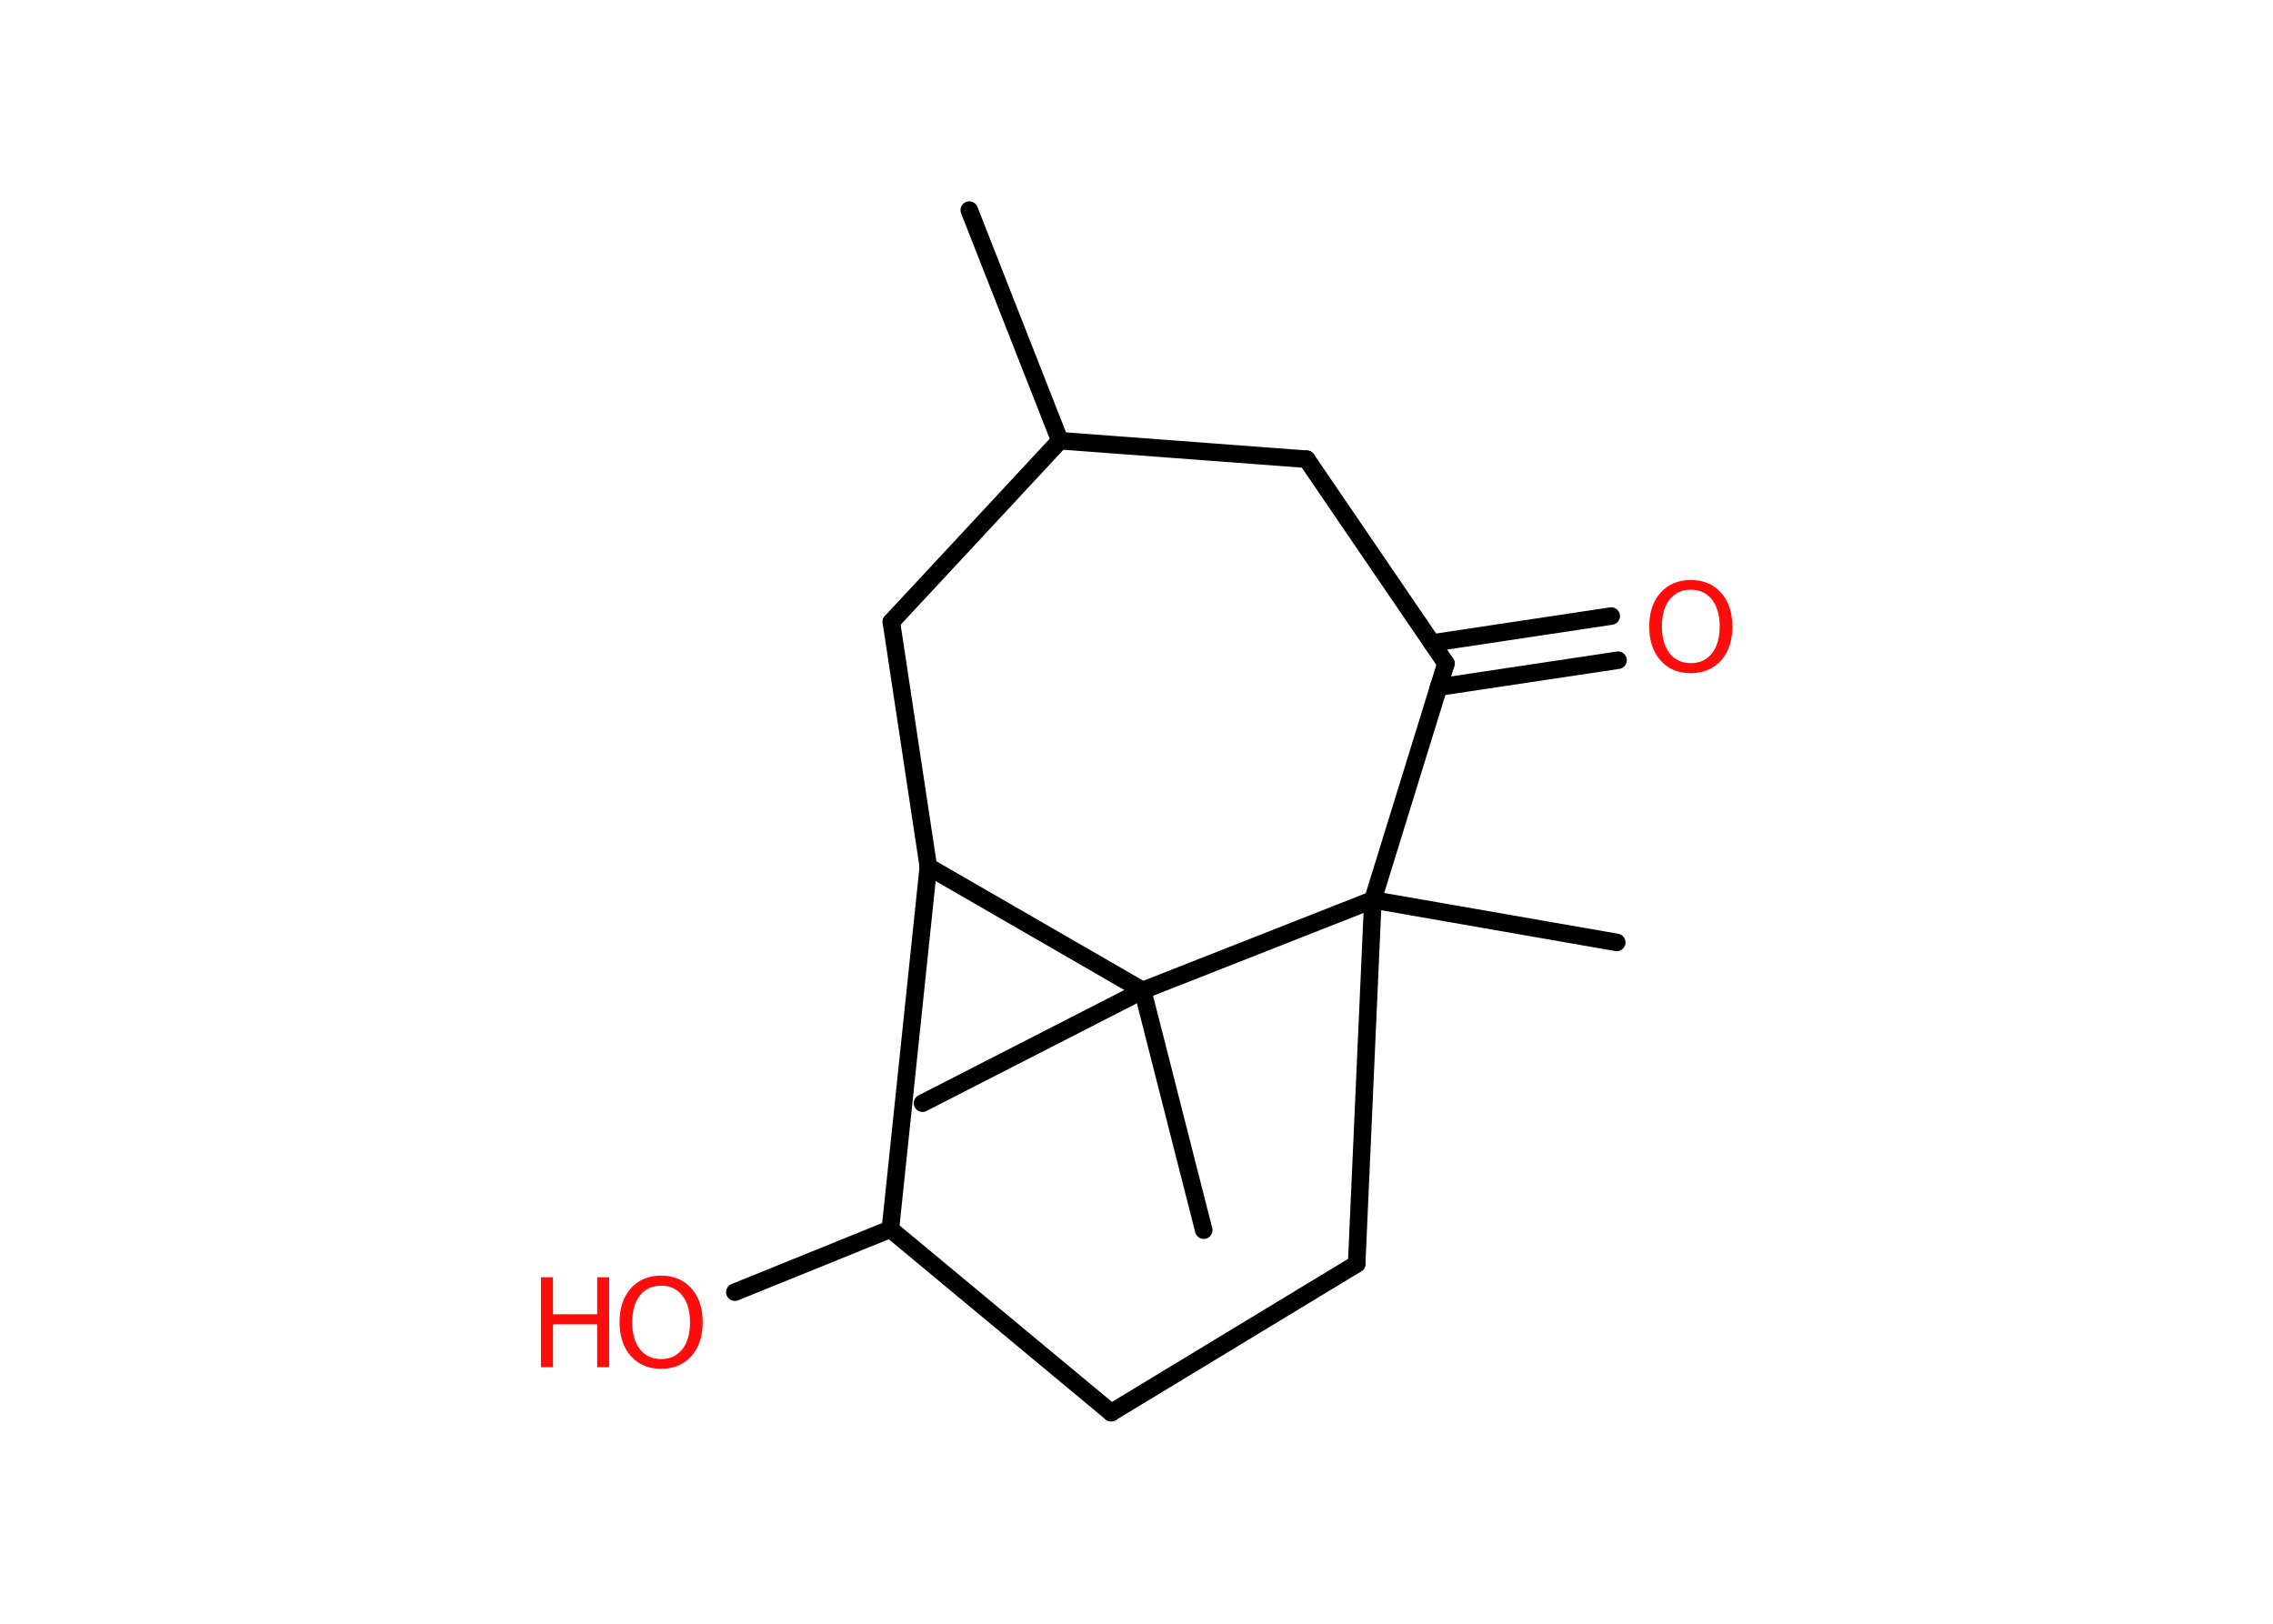 <?xml version='1.0' encoding='UTF-8'?>
<!DOCTYPE svg PUBLIC "-//W3C//DTD SVG 1.1//EN" "http://www.w3.org/Graphics/SVG/1.1/DTD/svg11.dtd">
<svg version='1.2' xmlns='http://www.w3.org/2000/svg' xmlns:xlink='http://www.w3.org/1999/xlink' width='70.0mm' height='50.0mm' viewBox='0 0 70.0 50.0'>
  <desc>Generated by the Chemistry Development Kit (http://github.com/cdk)</desc>
  <g stroke-linecap='round' stroke-linejoin='round' stroke='#000000' stroke-width='.54' fill='#FF0D0D'>
    <rect x='.0' y='.0' width='70.0' height='50.0' fill='#FFFFFF' stroke='none'/>
    <g id='mol1' class='mol'>
      <line id='mol1bnd1' class='bond' x1='29.85' y1='6.47' x2='32.64' y2='13.57'/>
      <line id='mol1bnd2' class='bond' x1='32.64' y1='13.57' x2='40.24' y2='14.14'/>
      <line id='mol1bnd3' class='bond' x1='40.24' y1='14.14' x2='44.53' y2='20.43'/>
      <g id='mol1bnd4' class='bond'>
        <line x1='44.1' y1='19.8' x2='49.62' y2='18.97'/>
        <line x1='44.3' y1='21.16' x2='49.83' y2='20.33'/>
      </g>
      <line id='mol1bnd5' class='bond' x1='44.53' y1='20.43' x2='42.28' y2='27.71'/>
      <line id='mol1bnd6' class='bond' x1='42.28' y1='27.71' x2='49.79' y2='29.02'/>
      <line id='mol1bnd7' class='bond' x1='42.28' y1='27.71' x2='41.78' y2='38.92'/>
      <line id='mol1bnd8' class='bond' x1='41.78' y1='38.92' x2='34.22' y2='43.5'/>
      <line id='mol1bnd9' class='bond' x1='34.22' y1='43.5' x2='27.42' y2='37.85'/>
      <line id='mol1bnd10' class='bond' x1='27.42' y1='37.85' x2='22.63' y2='39.79'/>
      <line id='mol1bnd11' class='bond' x1='27.42' y1='37.85' x2='28.59' y2='26.69'/>
      <line id='mol1bnd12' class='bond' x1='28.59' y1='26.69' x2='27.45' y2='19.15'/>
      <line id='mol1bnd13' class='bond' x1='32.64' y1='13.57' x2='27.45' y2='19.15'/>
      <line id='mol1bnd14' class='bond' x1='28.59' y1='26.69' x2='35.19' y2='30.5'/>
      <line id='mol1bnd15' class='bond' x1='42.28' y1='27.71' x2='35.19' y2='30.5'/>
      <line id='mol1bnd16' class='bond' x1='35.19' y1='30.5' x2='28.41' y2='33.97'/>
      <line id='mol1bnd17' class='bond' x1='35.19' y1='30.5' x2='37.07' y2='37.88'/>
      <path id='mol1atm5' class='atom' d='M52.07 18.16q-.41 .0 -.65 .3q-.24 .3 -.24 .83q.0 .52 .24 .83q.24 .3 .65 .3q.41 .0 .65 -.3q.24 -.3 .24 -.83q.0 -.52 -.24 -.83q-.24 -.3 -.65 -.3zM52.07 17.86q.58 .0 .93 .39q.35 .39 .35 1.04q.0 .66 -.35 1.05q-.35 .39 -.93 .39q-.58 .0 -.93 -.39q-.35 -.39 -.35 -1.05q.0 -.65 .35 -1.04q.35 -.39 .93 -.39z' stroke='none'/>
      <g id='mol1atm11' class='atom'>
        <path d='M20.36 39.59q-.41 .0 -.65 .3q-.24 .3 -.24 .83q.0 .52 .24 .83q.24 .3 .65 .3q.41 .0 .65 -.3q.24 -.3 .24 -.83q.0 -.52 -.24 -.83q-.24 -.3 -.65 -.3zM20.36 39.28q.58 .0 .93 .39q.35 .39 .35 1.04q.0 .66 -.35 1.05q-.35 .39 -.93 .39q-.58 .0 -.93 -.39q-.35 -.39 -.35 -1.05q.0 -.65 .35 -1.04q.35 -.39 .93 -.39z' stroke='none'/>
        <path d='M16.66 39.33h.37v1.14h1.36v-1.14h.37v2.77h-.37v-1.32h-1.36v1.32h-.37v-2.77z' stroke='none'/>
      </g>
    </g>
  </g>
</svg>
